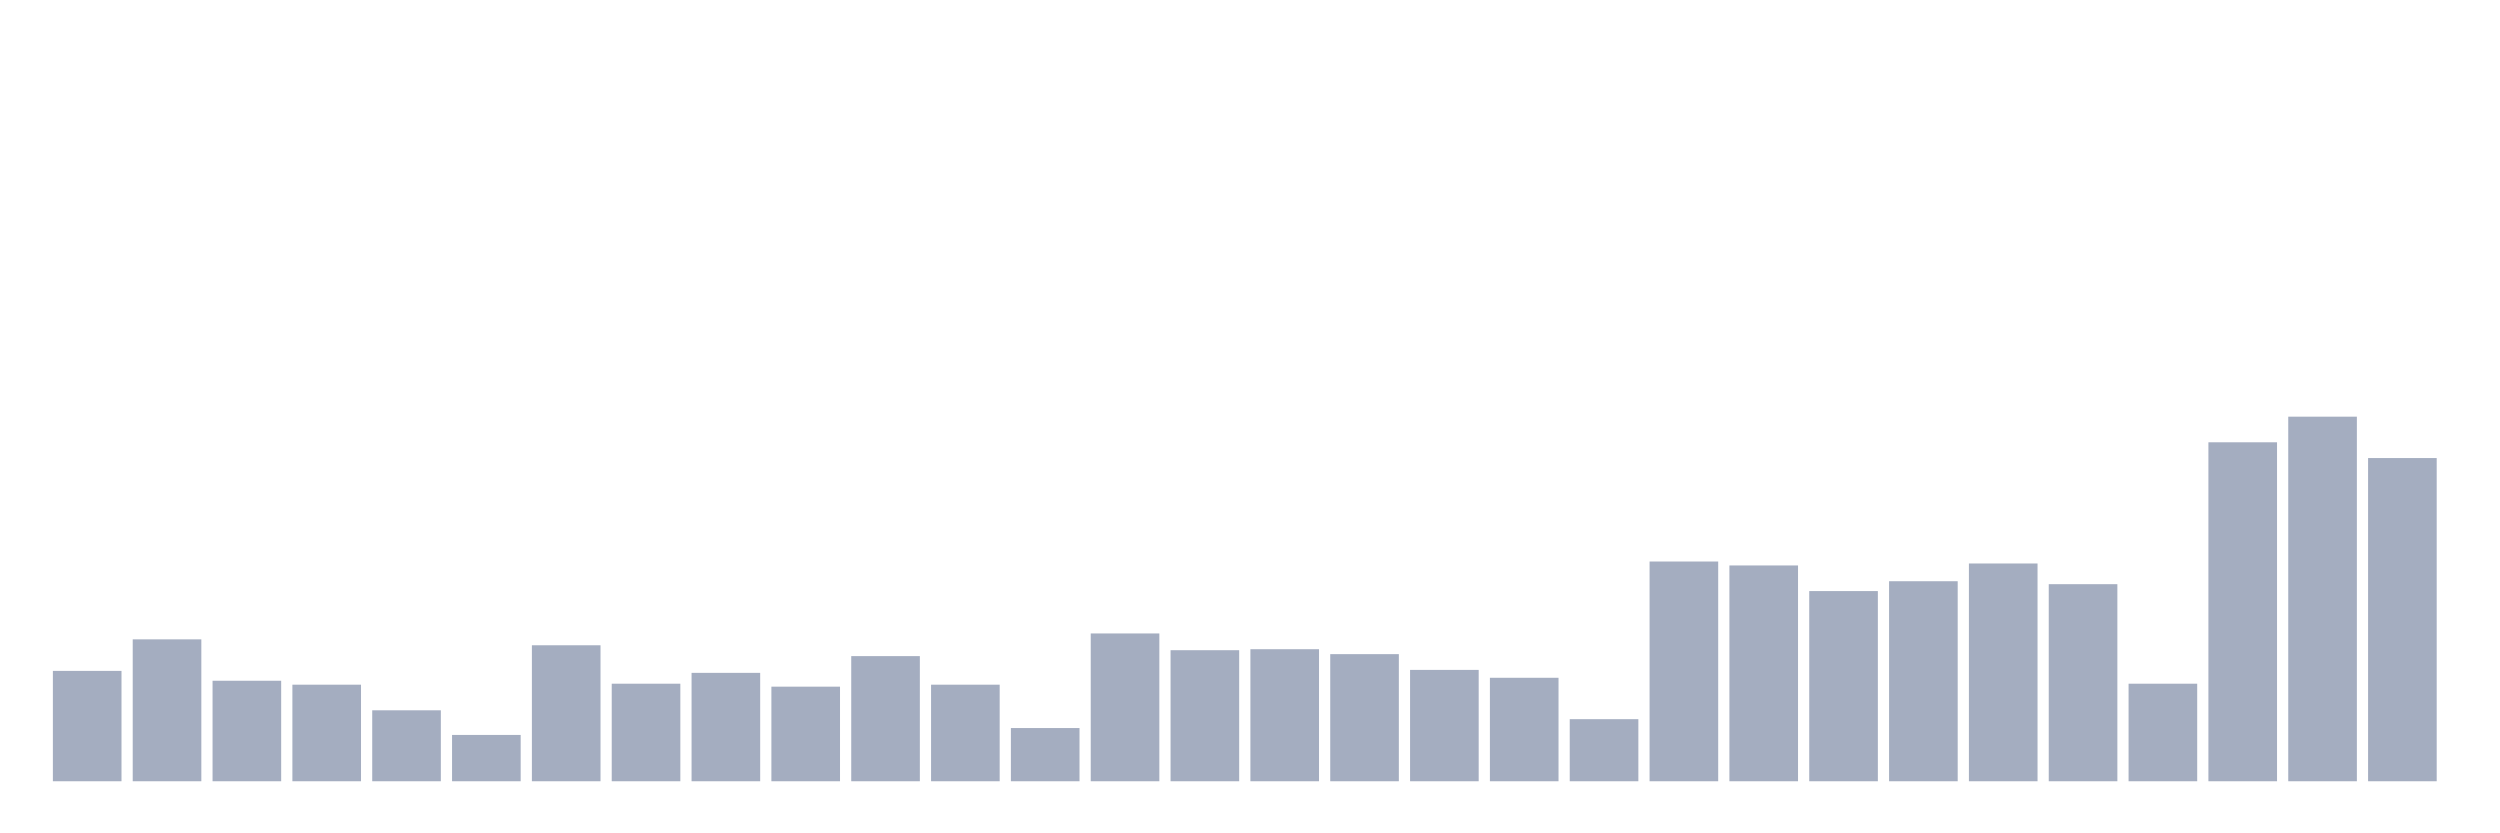 <svg xmlns="http://www.w3.org/2000/svg" viewBox="0 0 480 160"><g transform="translate(10,10)"><rect class="bar" x="0.153" width="13.175" y="118.811" height="21.189" fill="rgb(164,173,192)"></rect><rect class="bar" x="15.482" width="13.175" y="112.757" height="27.243" fill="rgb(164,173,192)"></rect><rect class="bar" x="30.81" width="13.175" y="120.703" height="19.297" fill="rgb(164,173,192)"></rect><rect class="bar" x="46.138" width="13.175" y="121.459" height="18.541" fill="rgb(164,173,192)"></rect><rect class="bar" x="61.466" width="13.175" y="126.378" height="13.622" fill="rgb(164,173,192)"></rect><rect class="bar" x="76.794" width="13.175" y="131.108" height="8.892" fill="rgb(164,173,192)"></rect><rect class="bar" x="92.123" width="13.175" y="113.892" height="26.108" fill="rgb(164,173,192)"></rect><rect class="bar" x="107.451" width="13.175" y="121.27" height="18.73" fill="rgb(164,173,192)"></rect><rect class="bar" x="122.779" width="13.175" y="119.189" height="20.811" fill="rgb(164,173,192)"></rect><rect class="bar" x="138.107" width="13.175" y="121.838" height="18.162" fill="rgb(164,173,192)"></rect><rect class="bar" x="153.436" width="13.175" y="115.973" height="24.027" fill="rgb(164,173,192)"></rect><rect class="bar" x="168.764" width="13.175" y="121.459" height="18.541" fill="rgb(164,173,192)"></rect><rect class="bar" x="184.092" width="13.175" y="129.784" height="10.216" fill="rgb(164,173,192)"></rect><rect class="bar" x="199.42" width="13.175" y="111.622" height="28.378" fill="rgb(164,173,192)"></rect><rect class="bar" x="214.748" width="13.175" y="114.838" height="25.162" fill="rgb(164,173,192)"></rect><rect class="bar" x="230.077" width="13.175" y="114.649" height="25.351" fill="rgb(164,173,192)"></rect><rect class="bar" x="245.405" width="13.175" y="115.595" height="24.405" fill="rgb(164,173,192)"></rect><rect class="bar" x="260.733" width="13.175" y="118.622" height="21.378" fill="rgb(164,173,192)"></rect><rect class="bar" x="276.061" width="13.175" y="120.135" height="19.865" fill="rgb(164,173,192)"></rect><rect class="bar" x="291.39" width="13.175" y="128.081" height="11.919" fill="rgb(164,173,192)"></rect><rect class="bar" x="306.718" width="13.175" y="97.811" height="42.189" fill="rgb(164,173,192)"></rect><rect class="bar" x="322.046" width="13.175" y="98.568" height="41.432" fill="rgb(164,173,192)"></rect><rect class="bar" x="337.374" width="13.175" y="103.486" height="36.514" fill="rgb(164,173,192)"></rect><rect class="bar" x="352.702" width="13.175" y="101.595" height="38.405" fill="rgb(164,173,192)"></rect><rect class="bar" x="368.031" width="13.175" y="98.189" height="41.811" fill="rgb(164,173,192)"></rect><rect class="bar" x="383.359" width="13.175" y="102.162" height="37.838" fill="rgb(164,173,192)"></rect><rect class="bar" x="398.687" width="13.175" y="121.27" height="18.73" fill="rgb(164,173,192)"></rect><rect class="bar" x="414.015" width="13.175" y="74.919" height="65.081" fill="rgb(164,173,192)"></rect><rect class="bar" x="429.344" width="13.175" y="70" height="70" fill="rgb(164,173,192)"></rect><rect class="bar" x="444.672" width="13.175" y="77.946" height="62.054" fill="rgb(164,173,192)"></rect></g></svg>